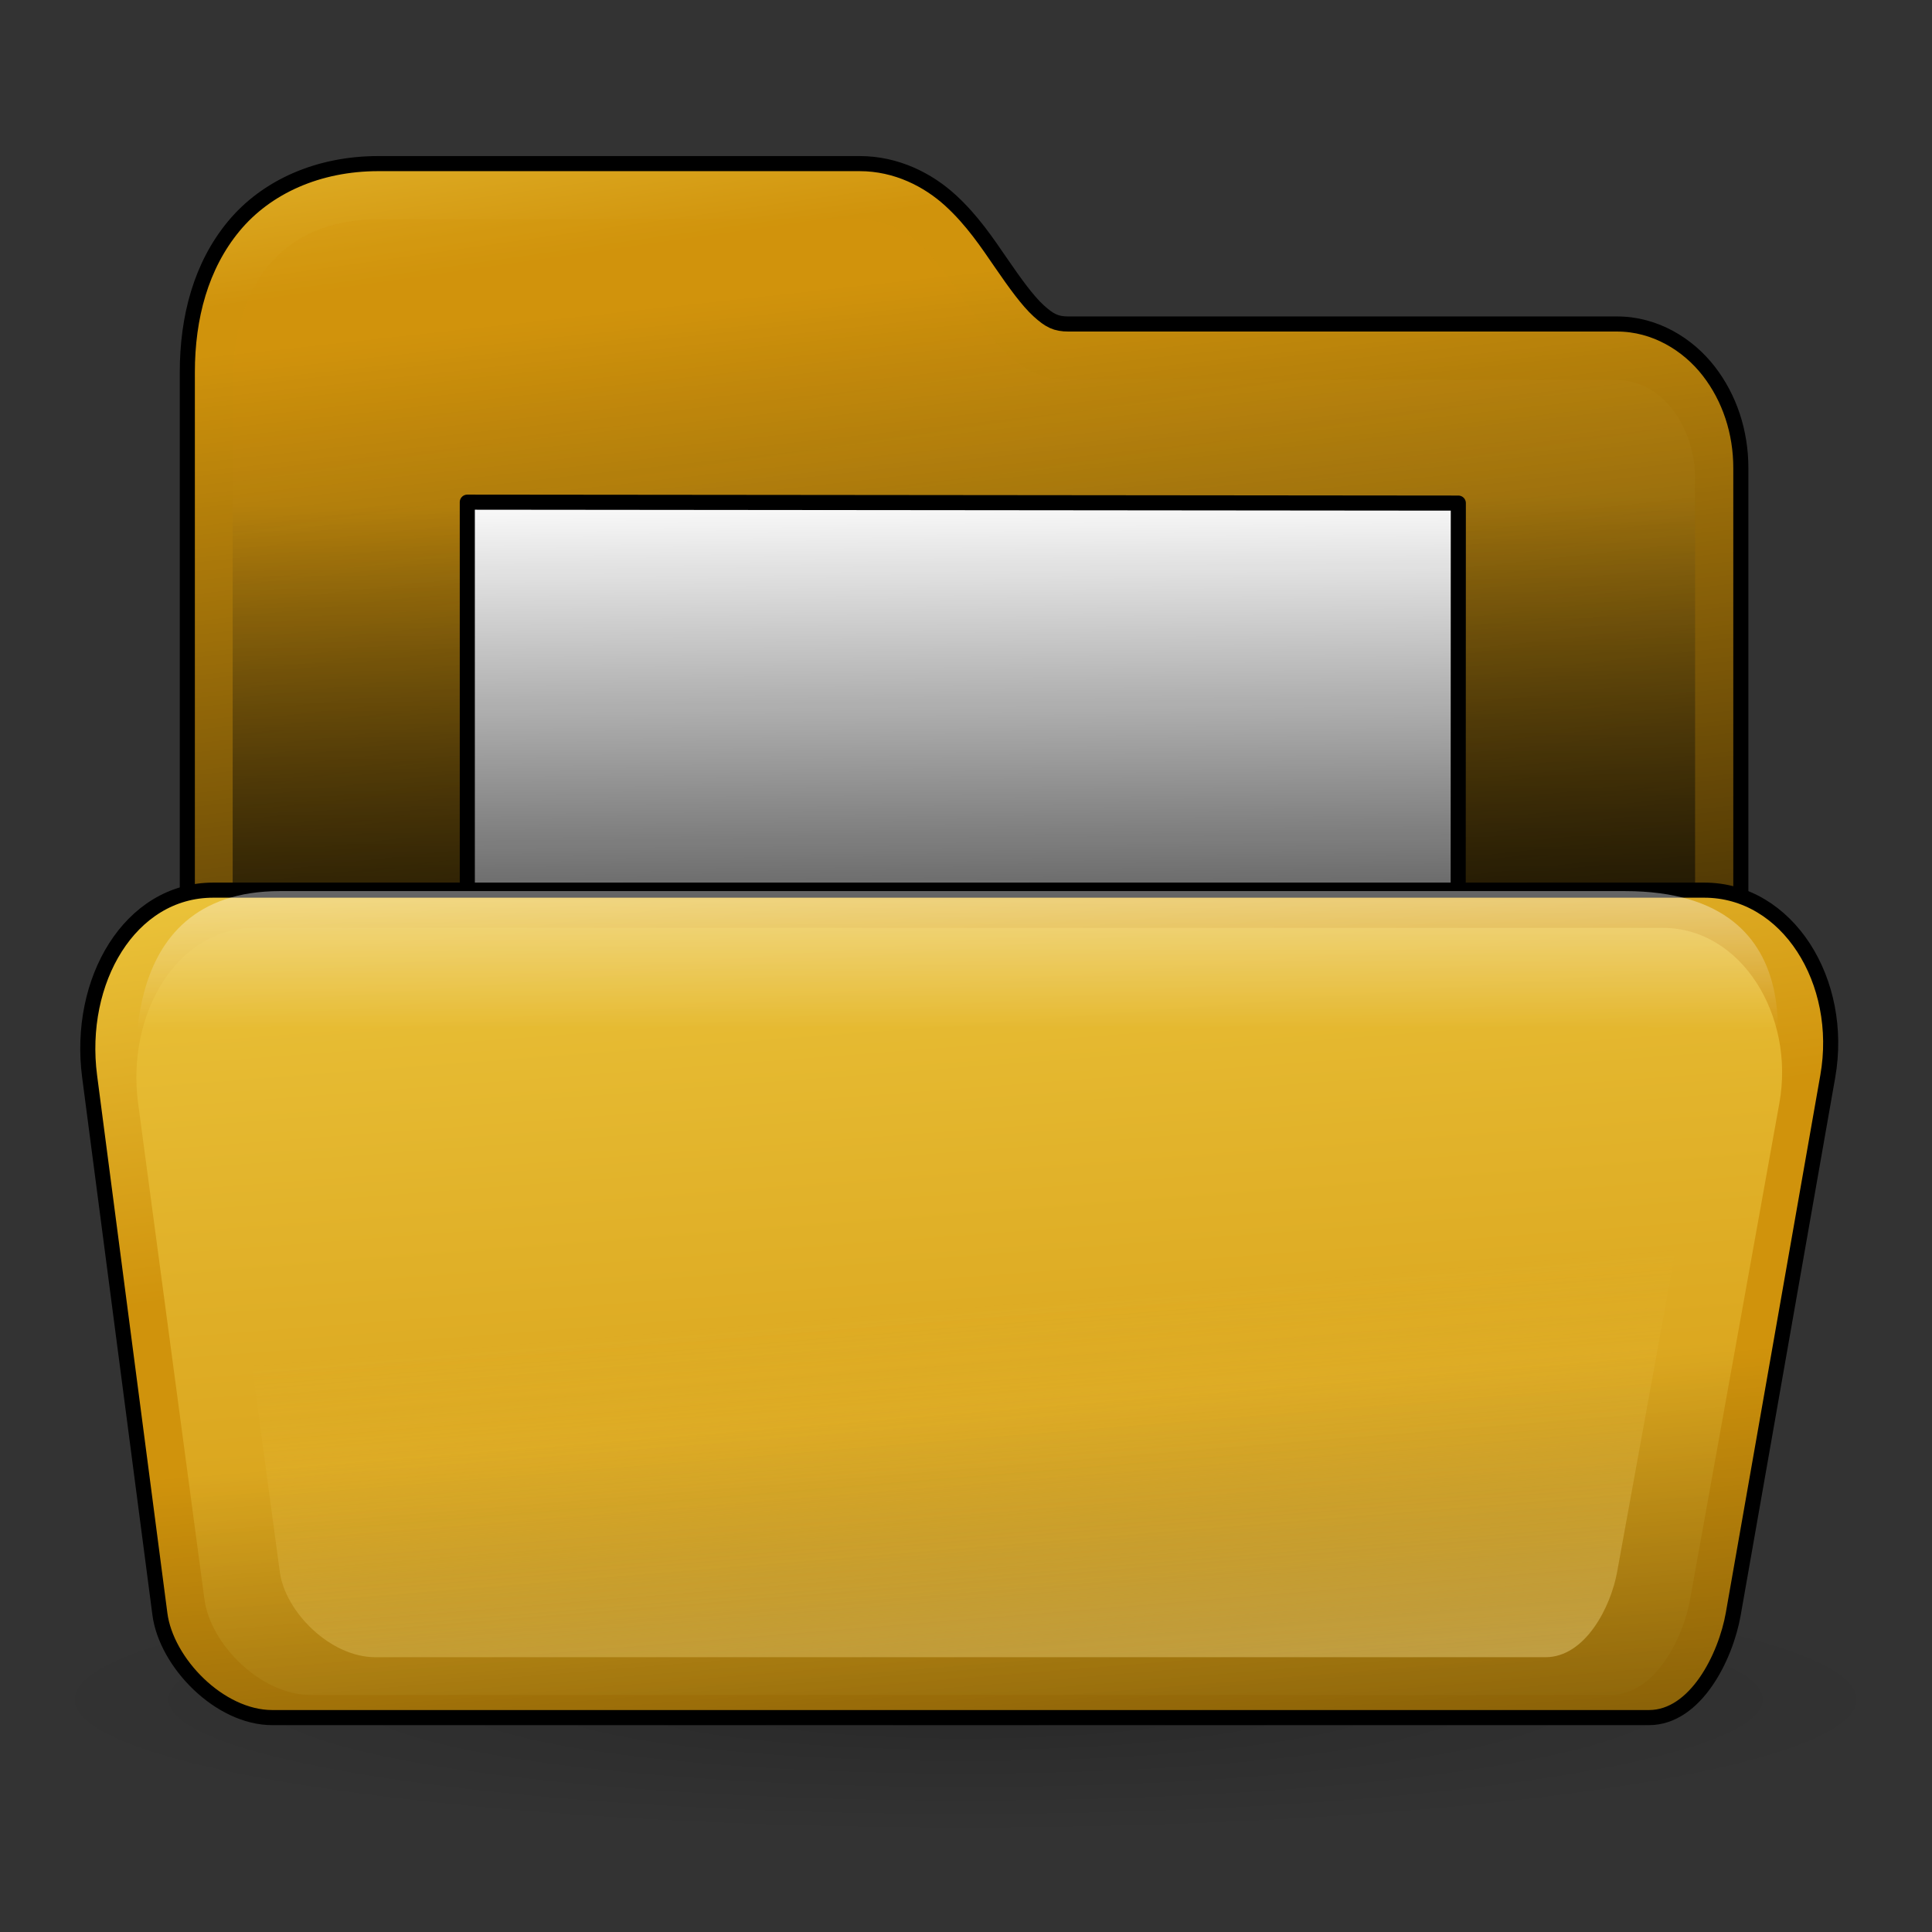 <?xml version="1.0" encoding="UTF-8" standalone="no"?>
<!DOCTYPE svg PUBLIC "-//W3C//DTD SVG 20010904//EN"
"http://www.w3.org/TR/2001/REC-SVG-20010904/DTD/svg10.dtd">
<!-- Created by Andrew Fitzsimon (http://andy.fitzsimon.com.au/) -->
<!-- Created using Inkscape (http://www.inkscape.org/) -->
<svg
   id="ubuntuicon"
   sodipodi:version="0.32"
   inkscape:version="0.39cvs"
   width="160"
   height="160"
   sodipodi:docname="GNOME-~3.SVG"
   version="1.0"
   x="0"
   y="0"
   xmlns="http://www.w3.org/2000/svg"
   xmlns:cc="http://web.resource.org/cc/"
   xmlns:inkscape="http://www.inkscape.org/namespaces/inkscape"
   xmlns:sodipodi="http://sodipodi.sourceforge.net/DTD/sodipodi-0.dtd"
   xmlns:rdf="http://www.w3.org/1999/02/22-rdf-syntax-ns#"
   xmlns:dc="http://purl.org/dc/elements/1.1/"
   xmlns:xlink="http://www.w3.org/1999/xlink"
   sodipodi:docbase="C:\DOCUME~1\n4431324\Desktop\uma\FILESY~1">
  <rect width="100%" height="100%" fill="#333333" stroke="none"/>
  <defs
     id="definitions">
    <linearGradient
       id="linearGradient2150">
      <stop
         style="stop-color:#ffffff;stop-opacity:1;"
         offset="0"
         id="stop2151" />
      <stop
         style="stop-color:#edc73e;stop-opacity:0;"
         offset="1"
         id="stop2152" />
    </linearGradient>
    <linearGradient
       id="linearGradient2127">
      <stop
         style="stop-color:#d0930c;stop-opacity:1;"
         offset="0"
         id="stop2128" />
      <stop
         style="stop-color:#edc73e;stop-opacity:1;"
         offset="1"
         id="stop2129" />
    </linearGradient>
    <linearGradient
       inkscape:collect="always"
       id="linearGradient2541">
      <stop
         style="stop-color:#000000;stop-opacity:0;"
         offset="0"
         id="stop2542" />
      <stop
         style="stop-color:#000000;stop-opacity:1;"
         offset="1"
         id="stop2543" />
    </linearGradient>
    <radialGradient
       inkscape:collect="always"
       xlink:href="#MaterialSoftShadow"
       id="radialGradient2044" />
    <linearGradient
       id="MaterialSoftShadow">
      <stop
         style="stop-color:#000000;stop-opacity:0.215;"
         offset="0"
         id="stop2619" />
      <stop
         style="stop-color:#000000;stop-opacity:0.098;"
         offset="0.5"
         id="stop2621" />
      <stop
         style="stop-color:#000000;stop-opacity:0;"
         offset="1"
         id="stop2620" />
    </linearGradient>
    <linearGradient
       id="linearGradient1693">
      <stop
         style="stop-color:#ffffff;stop-opacity:1;"
         offset="0"
         id="stop1694" />
      <stop
         style="stop-color:#ffffff;stop-opacity:0;"
         offset="1"
         id="stop1695" />
    </linearGradient>
    <linearGradient
       inkscape:collect="always"
       xlink:href="#linearGradient1693"
       id="linearGradient1761"
       x1="0.572"
       y1="-0.938"
       x2="0.572"
       y2="0.626" />
    <linearGradient
       inkscape:collect="always"
       xlink:href="#linearGradient2127"
       id="linearGradient1763"
       x1="0.571"
       y1="0.023"
       x2="0.53"
       y2="-0.203" />
    <linearGradient
       inkscape:collect="always"
       xlink:href="#linearGradient2541"
       id="linearGradient2943"
       x1="0.708"
       y1="0.203"
       x2="0.714"
       y2="0.859" />
    <linearGradient
       inkscape:collect="always"
       xlink:href="#linearGradient2127"
       id="linearGradient2130"
       x1="0.665"
       y1="0.32"
       x2="0.524"
       y2="-0.169" />
    <linearGradient
       inkscape:collect="always"
       xlink:href="#linearGradient2127"
       id="linearGradient2132"
       x1="0.324"
       y1="0.141"
       x2="0.453"
       y2="0.82" />
    <linearGradient
       inkscape:collect="always"
       xlink:href="#linearGradient2127"
       id="linearGradient2138"
       x1="0.728"
       y1="1.144"
       x2="0.496"
       y2="-0.242" />
    <linearGradient
       inkscape:collect="always"
       xlink:href="#linearGradient2541"
       id="linearGradient2141"
       x1="0.8"
       y1="0.568"
       x2="1.028"
       y2="1.856" />
    <linearGradient
       inkscape:collect="always"
       xlink:href="#linearGradient2541"
       id="linearGradient2143"
       x1="0.619"
       y1="0.078"
       x2="0.75"
       y2="1.016" />
    <linearGradient
       inkscape:collect="always"
       xlink:href="#linearGradient2150"
       id="linearGradient2149"
       x1="0.86"
       y1="1.819"
       x2="0.62"
       y2="0.466" />
  </defs>
  <sodipodi:namedview
     id="base"
     pagecolor="#ffffff"
     bordercolor="#666666"
     borderopacity="1.0"
     inkscape:pageopacity="0.0"
     inkscape:pageshadow="2"
     inkscape:zoom="2.0000000"
     inkscape:cx="64.321251"
     inkscape:cy="87.693268"
     inkscape:window-width="640"
     inkscape:window-height="524"
     inkscape:window-x="485"
     inkscape:window-y="48"
     showgrid="false"
     gridempspacing="5"
     gridtolerance="5mm"
     inkscape:grid-points="false"
     gridspacingx="1.25mm"
     gridspacingy="1.25mm"
     showguides="true"
     inkscape:guide-bbox="true"
     inkscape:grid-bbox="false"
     showborder="true" />
  <g
     id="g1151"
     transform="translate(-0.125,-8.459001e-2)">
    <path
       sodipodi:type="arc"
       style="fill:url(#radialGradient2044);fill-opacity:1;fill-rule:evenodd;stroke:none;stroke-width:1pt;stroke-linecap:butt;stroke-linejoin:miter;stroke-opacity:1;"
       id="path1167"
       sodipodi:cx="-289.09140"
       sodipodi:cy="598.36652"
       sodipodi:rx="125.20509"
       sodipodi:ry="125.20509"
       d="M -163.886 598.367 A 125.205 125.205 0 1 0 -414.296,598.367 A 125.205 125.205 0 1 0 -163.886 598.367 z"
       transform="matrix(-0.62,0,0,8.925865e-2,-99.141,87.419)" />
    <path
       style="fill:url(#linearGradient1763);fill-opacity:1;fill-rule:evenodd;stroke:none;stroke-width:7.5;stroke-miterlimit:4;stroke-opacity:1;"
       d="M 31.45,13.634 C 26.5,13.634 22.193,15.544 19.481,18.822 C 16.77,22.099 15.638,26.362 15.638,30.916 L 15.638,108.853 L 15.638,112.603 L 19.388,112.603 L 140.544,112.603 L 144.294,112.603 L 144.294,108.853 L 144.294,38.853 C 144.294,35.863 143.364,33.05 141.638,30.822 C 139.912,28.594 137.178,26.916 134.044,26.916 L 88.606,26.916 C 87.586,26.916 87.048,26.652 86.138,25.822 C 85.228,24.992 84.187,23.547 83.044,21.884 C 81.901,20.222 80.65,18.33 78.825,16.666 C 77.001,15.002 74.384,13.634 71.325,13.634 L 31.45,13.634 z "
       id="path1168" />
    <path
       style="fill:url(#linearGradient2132);fill-opacity:0.291;fill-rule:evenodd;stroke:none;stroke-width:2.128;stroke-miterlimit:4;stroke-opacity:1;"
       d="M 20.425,109.464 L 20.425,31.007 C 20.425,23.078 24.334,17.354 32.548,17.354 L 72.696,17.354 C 80.909,17.354 81.906,30.746 90.119,30.746 L 135.856,30.746 C 139.564,30.746 142.39,34.582 142.39,38.99 L 142.39,109.464 L 20.425,109.464 z "
       id="path1169"
       sodipodi:nodetypes="cczzzzzcc"
       transform="matrix(0.993,0,0,0.993,-0.887,1.02)" />
    <path
       style="fill:url(#linearGradient2143);fill-opacity:1;fill-rule:evenodd;stroke:#000000;stroke-width:1.25;stroke-miterlimit:4;stroke-opacity:1;stroke-dasharray:none;"
       d="M 31.45,13.634 C 26.5,13.634 22.193,15.544 19.481,18.822 C 16.77,22.099 15.638,26.362 15.638,30.916 L 15.638,108.853 L 15.638,112.603 L 19.388,112.603 L 140.544,112.603 L 144.294,112.603 L 144.294,108.853 L 144.294,38.853 C 144.294,35.863 143.364,33.05 141.638,30.822 C 139.912,28.594 137.178,26.916 134.044,26.916 L 88.606,26.916 C 87.586,26.916 87.048,26.652 86.138,25.822 C 85.228,24.992 84.187,23.547 83.044,21.884 C 81.901,20.222 80.65,18.33 78.825,16.666 C 77.001,15.002 74.384,13.634 71.325,13.634 L 31.45,13.634 z "
       id="path1170" />
    <g
       id="g1171">
      <path
         style="fill:#fafafa;fill-opacity:1;fill-rule:evenodd;stroke:#000000;stroke-width:1.25;stroke-linecap:round;stroke-linejoin:round;stroke-miterlimit:4;stroke-opacity:1;"
         d="M 38.825,41.671 L 38.825,132.917 L 120.867,132.917 L 120.897,41.749 L 38.825,41.671 z "
         id="path1173"
         sodipodi:nodetypes="ccccc" />
    </g>
    <path
       style="fill:url(#linearGradient2943);fill-opacity:1;fill-rule:evenodd;stroke:none;stroke-width:1.25;stroke-opacity:0.34;"
       d="M 20.425,109.464 L 20.425,31.007 C 20.425,23.078 81.906,30.746 90.119,30.746 L 135.856,30.746 C 139.564,30.746 142.39,34.582 142.39,38.99 L 142.39,109.464 L 20.425,109.464 z "
       id="path1174"
       sodipodi:nodetypes="cczzzcc"
       transform="matrix(0.993,0,0,0.993,-0.887,1.02)" />
    <path
       style="fill:url(#linearGradient2130);fill-opacity:1;fill-rule:evenodd;stroke:#000000;stroke-width:1.25;stroke-miterlimit:4;stroke-opacity:1;stroke-dasharray:none;"
       d="M 7.546,89.218 L 13.367,133.753 C 13.891,137.767 18.287,142.328 22.674,142.328 L 136.685,142.328 C 140.562,142.328 143.045,137.28 143.665,133.753 L 151.494,89.218 C 152.875,81.367 148.175,73.803 141.264,73.803 L 17.777,73.803 C 10.866,73.803 6.515,81.324 7.546,89.218 z "
       id="path1175"
       sodipodi:nodetypes="czzzzzzzz" />
    <path
       style="fill:url(#linearGradient2138);fill-opacity:1;fill-rule:evenodd;stroke:none;stroke-width:1.394;stroke-miterlimit:4;stroke-opacity:1;"
       d="M 11.561,91.442 L 17.057,132.539 C 17.552,136.244 21.703,140.453 25.845,140.453 L 133.501,140.453 C 137.162,140.453 139.507,135.795 140.092,132.539 L 147.485,91.442 C 148.788,84.197 144.351,76.928 137.825,76.928 L 21.221,76.928 C 14.695,76.928 10.587,84.157 11.561,91.442 z "
       id="path1176"
       sodipodi:nodetypes="czzzzzzzz" />
    <path
       style="fill:url(#linearGradient2141);fill-opacity:1;fill-rule:evenodd;stroke:none;stroke-width:1.394;stroke-miterlimit:4;stroke-opacity:1;"
       d="M 7.546,90.905 L 13.367,134.025 C 13.891,137.912 18.287,142.328 22.674,142.328 L 136.685,142.328 C 140.562,142.328 143.045,137.441 143.665,134.025 L 151.494,90.905 C 152.875,83.305 148.175,75.678 141.264,75.678 L 17.777,75.678 C 10.866,75.678 6.515,83.262 7.546,90.905 z "
       id="path1177"
       sodipodi:nodetypes="czzzzzzzz" />
    <path
       style="fill:url(#linearGradient1761);fill-opacity:1;fill-rule:evenodd;stroke-width:0.904pt;"
       d="M 11.395,90.999 C 11.165,92.154 16.311,85.072 23.624,85.072 L 135.34,85.072 C 144.337,85.072 146.384,92.154 146.615,90.999 C 146.845,89.843 151.442,73.882 134.693,73.882 L 23.317,73.882 C 9.144,73.882 11.626,89.843 11.395,90.999 z "
       id="path1178"
       sodipodi:nodetypes="czzzzzz" />
    <path
       style="fill:none;fill-opacity:1;fill-rule:evenodd;stroke:none;stroke-width:1.97;stroke-miterlimit:4;stroke-opacity:1;"
       d="M 7.546,92.128 L 13.367,134.222 C 13.891,138.017 18.287,142.328 22.674,142.328 L 136.685,142.328 C 140.562,142.328 143.045,137.557 143.665,134.222 L 151.494,92.128 C 152.875,84.708 148.175,77.263 141.264,77.263 L 17.777,77.263 C 10.866,77.263 6.515,84.667 7.546,92.128 z "
       id="path1179"
       sodipodi:nodetypes="czzzzzzzz" />
    <path
       style="fill:url(#linearGradient2149);fill-opacity:1;fill-rule:evenodd;stroke:none;stroke-width:1.394;stroke-miterlimit:4;stroke-opacity:1;"
       d="M 18.352,93.621 L 23.299,130.271 C 23.745,133.574 27.481,137.328 31.21,137.328 L 128.115,137.328 C 131.41,137.328 133.521,133.174 134.048,130.271 L 140.702,93.621 C 141.875,87.16 137.881,80.678 132.007,80.678 L 27.047,80.678 C 21.173,80.678 17.475,87.124 18.352,93.621 z "
       id="path1180"
       sodipodi:nodetypes="czzzzzzzz" />
  </g>
</svg>

